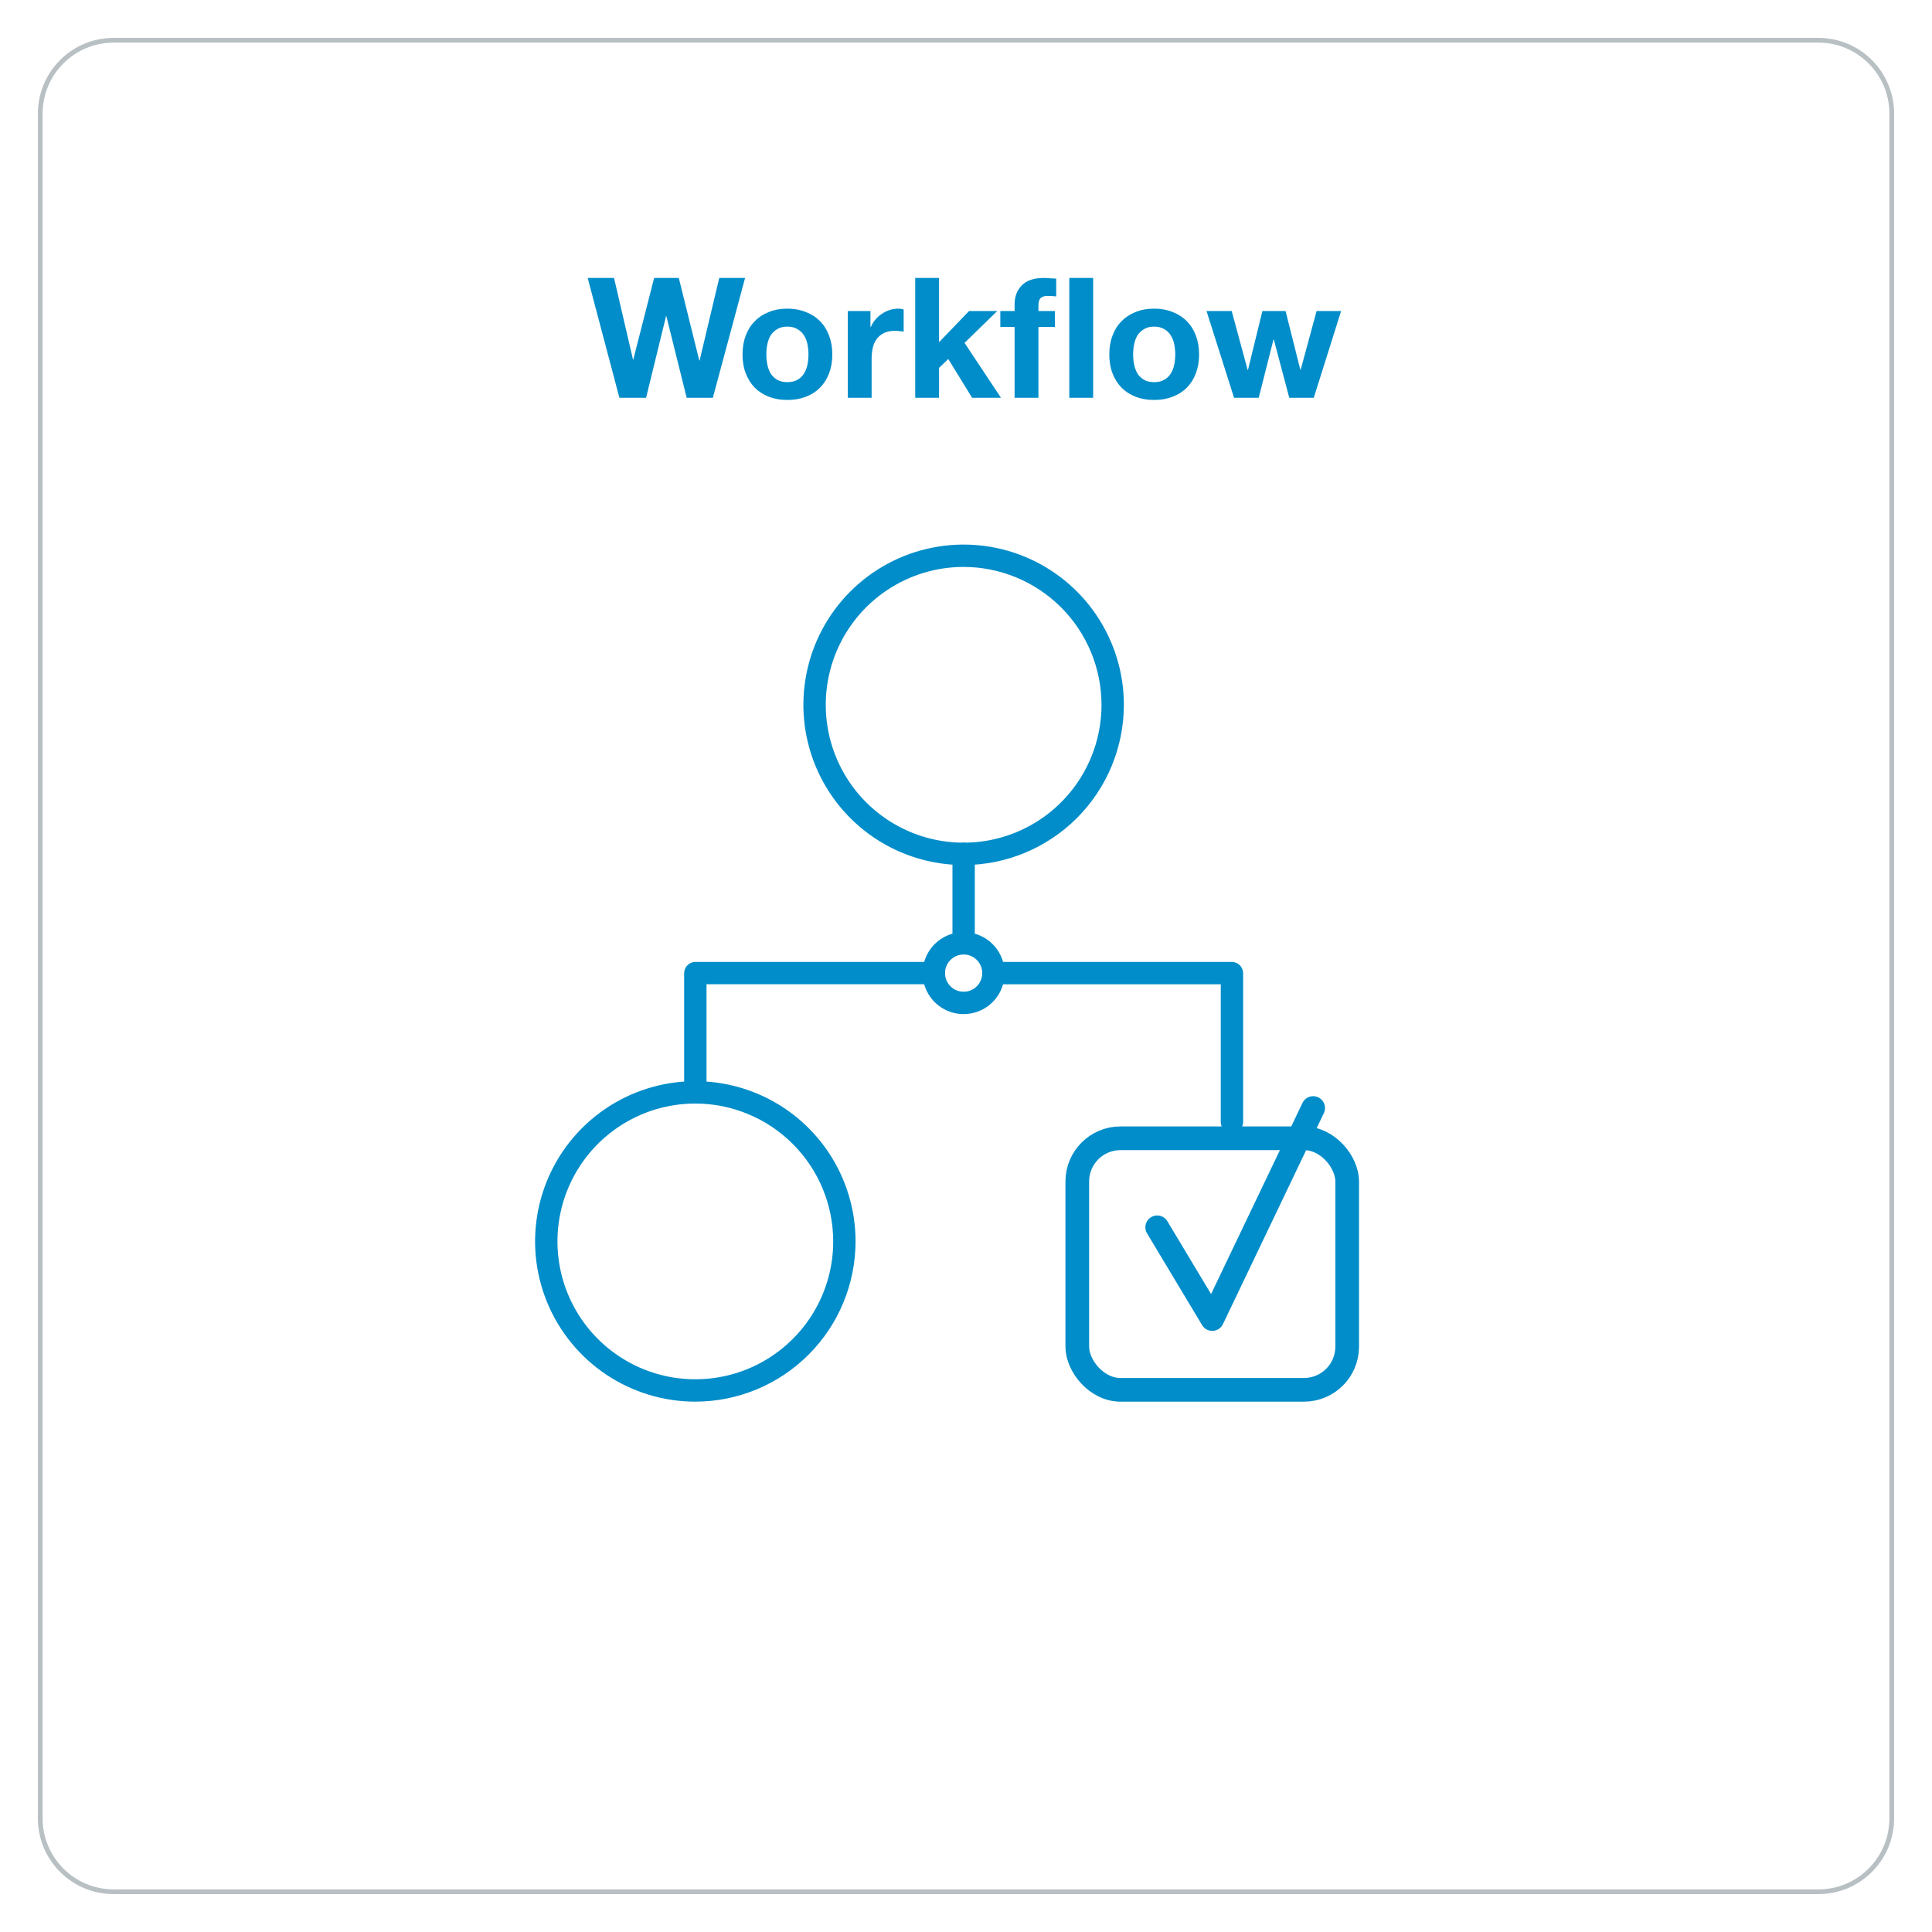 <?xml version="1.0" encoding="UTF-8"?>
<svg fill="none" viewBox="0 0 204 204" xmlns="http://www.w3.org/2000/svg">
<g filter="url(#a)">
<path d="m4 8c0-4.418 3.582-8 8-8h180c4.418 0 8 3.582 8 8v180c0 4.418-3.582 8-8 8h-180c-4.418 0-8-3.582-8-8v-180z" fill="#fff"/>
<path d="m4.25 8c0-4.28 3.47-7.75 7.75-7.75h180c4.28 0 7.75 3.47 7.75 7.75v180c0 4.28-3.47 7.75-7.75 7.75h-180c-4.28 0-7.75-3.47-7.75-7.75v-180z" stroke="#B8C0C4" stroke-width=".5"/>
</g>
<path d="m75.272 42 3.402-12.652h-2.729l-2.073 8.718h-0.035l-2.162-8.718h-2.605l-2.197 8.612h-0.035l-2.002-8.612h-2.782l3.349 12.652h2.817l2.109-8.612h0.035l2.144 8.612h2.764zm5.647-4.572c0-0.366 0.035-0.727 0.106-1.081s0.189-0.667 0.354-0.939c0.177-0.272 0.407-0.49 0.691-0.656 0.283-0.177 0.638-0.266 1.063-0.266 0.425 0 0.78 0.089 1.063 0.266 0.295 0.165 0.526 0.384 0.691 0.656 0.177 0.272 0.301 0.585 0.372 0.939 0.071 0.354 0.106 0.715 0.106 1.081 0 0.366-0.035 0.727-0.106 1.081-0.071 0.343-0.195 0.656-0.372 0.939-0.165 0.272-0.396 0.49-0.691 0.656-0.284 0.165-0.638 0.248-1.063 0.248-0.425 0-0.78-0.083-1.063-0.248-0.284-0.165-0.514-0.384-0.691-0.656-0.165-0.283-0.283-0.597-0.354-0.939-0.071-0.354-0.106-0.715-0.106-1.081zm-2.516 0c0 0.733 0.112 1.394 0.337 1.985 0.225 0.591 0.543 1.099 0.957 1.524 0.413 0.413 0.91 0.732 1.488 0.957 0.579 0.224 1.228 0.337 1.949 0.337 0.721 0 1.37-0.112 1.949-0.337 0.591-0.225 1.093-0.543 1.506-0.957 0.413-0.425 0.732-0.933 0.957-1.524 0.225-0.591 0.337-1.252 0.337-1.985 0-0.732-0.112-1.394-0.337-1.985-0.224-0.603-0.543-1.111-0.957-1.524-0.413-0.425-0.916-0.75-1.506-0.975-0.579-0.236-1.229-0.354-1.949-0.354-0.721 0-1.37 0.118-1.949 0.354-0.579 0.224-1.075 0.549-1.488 0.975-0.413 0.413-0.732 0.921-0.957 1.524-0.225 0.591-0.337 1.252-0.337 1.985zm11.116-4.589v9.161h2.516v-4.129c0-0.413 0.041-0.797 0.124-1.152 0.083-0.354 0.218-0.661 0.407-0.921 0.201-0.272 0.461-0.484 0.78-0.638s0.709-0.23 1.169-0.23c0.154 0 0.313 0.012 0.478 0.035 0.165 0.012 0.307 0.029 0.425 0.053v-2.339c-0.201-0.059-0.384-0.089-0.549-0.089-0.319 0-0.626 0.047-0.921 0.142-0.295 0.095-0.573 0.23-0.833 0.408-0.26 0.165-0.49 0.372-0.691 0.62-0.201 0.236-0.36 0.496-0.478 0.78h-0.035v-1.701h-2.392zm7.118-3.491v12.652h2.516v-3.154l0.975-0.939 2.516 4.093h3.048l-3.845-5.794 3.455-3.367h-2.977l-3.172 3.296v-6.787h-2.516zm10.494 5.174v7.478h2.517v-7.478h1.736v-1.683h-1.736v-0.549c0-0.378 0.07-0.644 0.212-0.797 0.154-0.165 0.402-0.248 0.744-0.248 0.319 0 0.627 0.018 0.922 0.053v-1.878c-0.213-0.012-0.431-0.024-0.656-0.035-0.224-0.024-0.449-0.035-0.673-0.035-1.028 0-1.796 0.26-2.304 0.78s-0.762 1.187-0.762 2.002v0.709h-1.506v1.683h1.506zm5.777-5.174v12.652h2.516v-12.652h-2.516zm6.739 8.08c0-0.366 0.036-0.727 0.107-1.081s0.189-0.667 0.354-0.939c0.177-0.272 0.408-0.49 0.691-0.656 0.284-0.177 0.638-0.266 1.063-0.266 0.426 0 0.78 0.089 1.064 0.266 0.295 0.165 0.525 0.384 0.691 0.656 0.177 0.272 0.301 0.585 0.372 0.939s0.106 0.715 0.106 1.081c0 0.366-0.035 0.727-0.106 1.081-0.071 0.343-0.195 0.656-0.372 0.939-0.166 0.272-0.396 0.49-0.691 0.656-0.284 0.165-0.638 0.248-1.064 0.248-0.425 0-0.779-0.083-1.063-0.248-0.283-0.165-0.514-0.384-0.691-0.656-0.165-0.283-0.283-0.597-0.354-0.939-0.071-0.354-0.107-0.715-0.107-1.081zm-2.516 0c0 0.733 0.112 1.394 0.337 1.985 0.224 0.591 0.543 1.099 0.957 1.524 0.413 0.413 0.909 0.732 1.488 0.957 0.579 0.224 1.229 0.337 1.949 0.337 0.721 0 1.371-0.112 1.95-0.337 0.59-0.225 1.092-0.543 1.506-0.957 0.413-0.425 0.732-0.933 0.957-1.524 0.224-0.591 0.336-1.252 0.336-1.985 0-0.732-0.112-1.394-0.336-1.985-0.225-0.603-0.544-1.111-0.957-1.524-0.414-0.425-0.916-0.75-1.506-0.975-0.579-0.236-1.229-0.354-1.95-0.354-0.72 0-1.37 0.118-1.949 0.354-0.579 0.224-1.075 0.549-1.488 0.975-0.414 0.413-0.733 0.921-0.957 1.524-0.225 0.591-0.337 1.252-0.337 1.985zm21.589 4.572 2.888-9.161h-2.587l-1.683 6.202h-0.036l-1.559-6.202h-2.445l-1.524 6.22h-0.036l-1.683-6.22h-2.658l2.906 9.161h2.605l1.559-6.149h0.036l1.63 6.149h2.587z" fill="#008DC9"/>
<path d="m101.75 91.339c-3.346 0-6.618-0.992-9.4-2.851-2.782-1.859-4.951-4.502-6.232-7.593-1.281-3.092-1.616-6.494-0.963-9.776 0.653-3.282 2.264-6.297 4.631-8.663 2.366-2.366 5.381-3.978 8.663-4.63 3.282-0.653 6.684-0.318 9.776 0.963 3.091 1.281 5.734 3.449 7.593 6.232s2.851 6.054 2.851 9.4c-4e-3 4.486-1.788 8.787-4.96 11.959s-7.473 4.956-11.959 4.96zm0-31.478c-2.88 0-5.694 0.854-8.088 2.454-2.394 1.6-4.26 3.873-5.362 6.534s-1.39 5.588-0.829 8.412c0.562 2.824 1.948 5.418 3.984 7.454 2.036 2.036 4.63 3.423 7.454 3.984 2.824 0.562 5.751 0.274 8.411-0.828 2.661-1.102 4.934-2.968 6.534-5.362 1.6-2.394 2.454-5.209 2.454-8.088-5e-3 -3.86-1.54-7.561-4.269-10.29-2.73-2.729-6.43-4.265-10.29-4.269z" fill="#008DC9"/>
<path d="m73.42 148c-3.346 0-6.618-0.992-9.4-2.851-2.782-1.86-4.951-4.502-6.232-7.594-1.281-3.091-1.616-6.493-0.963-9.775 0.653-3.282 2.264-6.297 4.63-8.664 2.366-2.366 5.381-3.977 8.663-4.63 3.282-0.653 6.684-0.318 9.776 0.963 3.092 1.28 5.734 3.449 7.593 6.231 1.859 2.783 2.851 6.054 2.851 9.4-0.004 4.487-1.788 8.788-4.96 11.96s-7.473 4.956-11.959 4.96zm0-31.478c-2.88 0-5.694 0.854-8.088 2.453-2.394 1.6-4.26 3.874-5.362 6.534s-1.39 5.588-0.829 8.412c0.562 2.824 1.948 5.418 3.984 7.454s4.63 3.423 7.454 3.984c2.824 0.562 5.751 0.274 8.412-0.828 2.66-1.102 4.934-2.968 6.534-5.362s2.454-5.209 2.454-8.089c-0.004-3.859-1.539-7.56-4.269-10.29-2.729-2.729-6.43-4.264-10.29-4.268z" fill="#008DC9"/>
<path d="m73.419 116.52c-0.312-4e-3 -0.61-0.13-0.83-0.351-0.221-0.22-0.346-0.518-0.35-0.83v-12.591c0.004-0.312 0.13-0.61 0.35-0.83 0.221-0.221 0.518-0.346 0.83-0.35h25.183c0.313 0 0.613 0.124 0.835 0.345 0.221 0.222 0.346 0.522 0.346 0.835s-0.124 0.613-0.346 0.835c-0.221 0.221-0.522 0.345-0.835 0.345h-24.002v11.411c-0.004 0.312-0.13 0.61-0.35 0.83-0.221 0.221-0.518 0.347-0.83 0.351z" fill="#008DC9"/>
<path d="m130.08 119.67c-0.311-5e-3 -0.609-0.13-0.83-0.351-0.22-0.22-0.346-0.518-0.35-0.83v-14.559h-24.002c-0.313 0-0.614-0.124-0.835-0.345-0.221-0.222-0.346-0.522-0.346-0.835s0.125-0.613 0.346-0.835c0.221-0.221 0.522-0.345 0.835-0.345h25.182c0.312 4e-3 0.61 0.129 0.831 0.35 0.22 0.22 0.346 0.518 0.35 0.83v15.739c-4e-3 0.312-0.13 0.61-0.35 0.83-0.221 0.221-0.519 0.346-0.831 0.351z" fill="#008DC9"/>
<path d="m101.75 100.78c-0.312-4e-3 -0.61-0.13-0.83-0.351-0.221-0.22-0.346-0.518-0.35-0.83v-9.444c0-0.313 0.124-0.613 0.345-0.835 0.222-0.221 0.522-0.346 0.835-0.346s0.613 0.124 0.835 0.346c0.221 0.221 0.345 0.522 0.345 0.835v9.444c-4e-3 0.312-0.129 0.61-0.35 0.83-0.22 0.221-0.518 0.347-0.83 0.351z" fill="#008DC9"/>
<path d="m101.75 107.08c-0.856 0-1.693-0.254-2.405-0.729-0.712-0.476-1.266-1.152-1.594-1.943s-0.413-1.661-0.246-2.5c0.167-0.84 0.579-1.611 1.185-2.216 0.605-0.605 1.377-1.018 2.216-1.185 0.84-0.167 1.71-0.081 2.501 0.246s1.467 0.882 1.943 1.594c0.475 0.712 0.729 1.549 0.729 2.405 0 1.148-0.456 2.249-1.268 3.061-0.811 0.811-1.912 1.267-3.06 1.267zm0-6.295c-0.389 0-0.77 0.115-1.093 0.331-0.324 0.216-0.576 0.524-0.725 0.883-0.149 0.36-0.188 0.755-0.112 1.137 0.076 0.381 0.264 0.732 0.539 1.007s0.625 0.463 1.007 0.539 0.777 0.037 1.137-0.112c0.359-0.149 0.667-0.401 0.883-0.725s0.331-0.704 0.331-1.093c0-0.522-0.207-1.022-0.576-1.391s-0.869-0.576-1.391-0.576z" fill="#008DC9"/>
<rect x="113.75" y="120.19" width="28.5" height="26.562" rx="4.562" stroke="#008DC9" stroke-width="2.5"/>
<path d="m122.19 129.59 5.812 9.687 10.656-22.281" stroke="#008DC9" stroke-linecap="round" stroke-linejoin="round" stroke-width="2.5"/>
<defs>
<filter id="a" x="0" y="0" width="204" height="204" color-interpolation-filters="sRGB" filterUnits="userSpaceOnUse">
<feFlood flood-opacity="0" result="BackgroundImageFix"/>
<feColorMatrix in="SourceAlpha" values="0 0 0 0 0 0 0 0 0 0 0 0 0 0 0 0 0 0 127 0"/>
<feOffset dy="4"/>
<feGaussianBlur stdDeviation="2"/>
<feColorMatrix values="0 0 0 0 0 0 0 0 0 0 0 0 0 0 0 0 0 0 0.25 0"/>
<feBlend in2="BackgroundImageFix" result="effect1_dropShadow"/>
<feBlend in="SourceGraphic" in2="effect1_dropShadow" result="shape"/>
</filter>
</defs>
</svg>

